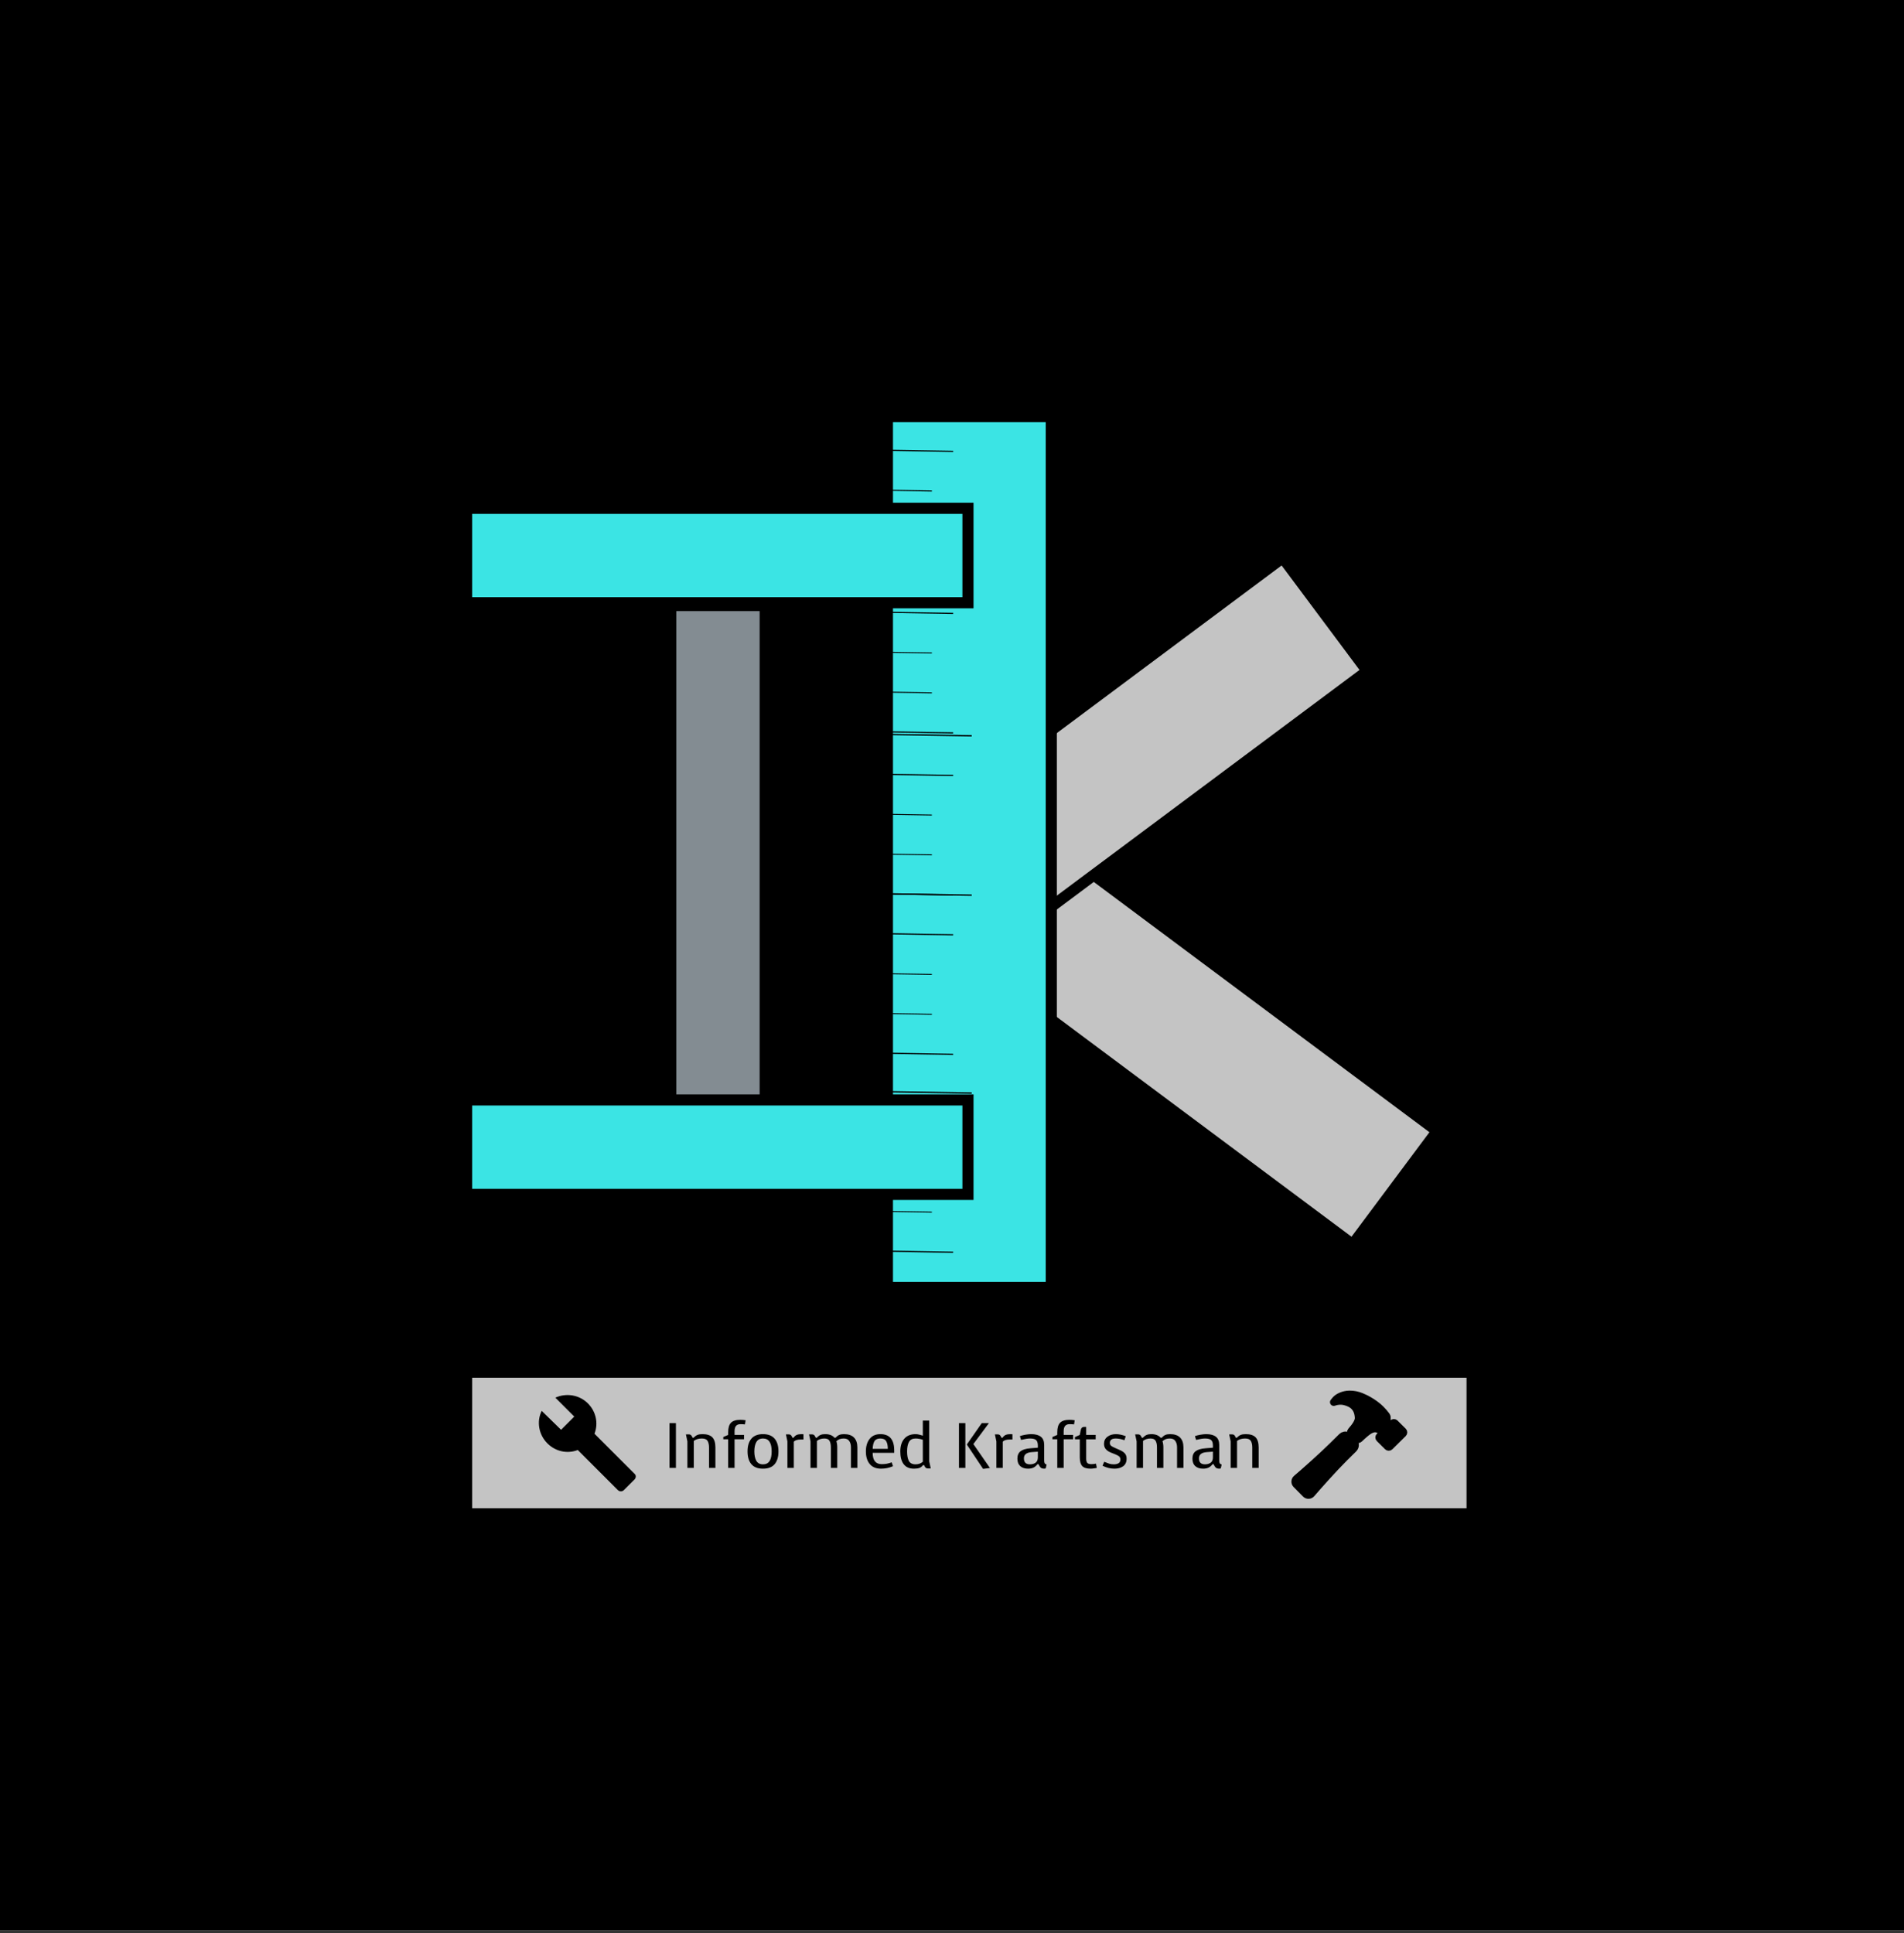 <svg width="196" height="199" viewBox="0 0 196 199" fill="none" xmlns="http://www.w3.org/2000/svg">
<rect x="0" y="0" width="196" height="199" fill="#333333" stroke="none"/>
<g clip-path="url(#clip0_407_360)">
<rect width="196" height="198.716" fill="white"/>
<rect width="196" height="198.925" fill="black"/>
<rect x="-0.117" y="-0.8" width="14.557" height="48.755" transform="matrix(0.598 -0.802 -0.802 -0.598 138.671 127.534)" fill="#C4C4C4" stroke="black" stroke-width="1.144"/>
<rect x="132.048" y="57.408" width="14.557" height="48.755" transform="rotate(53.289 132.048 57.408)" fill="#C4C4C4" stroke="black" stroke-width="1.144"/>
<rect x="91.352" y="42.888" width="16.869" height="89.637" fill="#3BE4E4" stroke="black" stroke-width="1.144"/>
<rect x="-0.572" y="-0.572" width="14.582" height="103.504" transform="matrix(-4.37114e-08 -1 -1 4.37114e-08 150.967 155.256)" fill="#C4C4C4" stroke="black" stroke-width="1.144"/>
<path d="M68.921 146.495H69.58V151.105H68.921V146.495ZM70.932 147.654C70.989 147.654 71.04 147.667 71.084 147.694C71.132 147.716 71.174 147.76 71.209 147.825L71.301 147.997H71.406C71.542 147.852 71.674 147.755 71.802 147.707C71.929 147.654 72.102 147.628 72.322 147.628C72.783 147.628 73.118 147.738 73.329 147.957C73.54 148.177 73.645 148.526 73.645 149.004V151.105H72.987V149.011C72.987 148.712 72.936 148.482 72.835 148.319C72.734 148.157 72.539 148.076 72.249 148.076C72.065 148.076 71.907 148.098 71.775 148.142C71.648 148.181 71.529 148.243 71.419 148.326V151.105H70.761V148.372L70.609 147.654H70.932ZM74.958 147.444C74.958 146.983 75.055 146.653 75.248 146.456C75.445 146.254 75.768 146.153 76.216 146.153C76.396 146.153 76.576 146.168 76.756 146.199L76.683 146.627C76.556 146.609 76.402 146.601 76.222 146.601C75.819 146.601 75.617 146.84 75.617 147.318V147.707H76.591V148.155H75.617V151.105H74.958V148.155H74.457V147.924L74.958 147.707V147.444ZM80.135 149.406C80.135 149.972 80.003 150.411 79.74 150.723C79.477 151.03 79.077 151.184 78.541 151.184C78.01 151.184 77.613 151.03 77.349 150.723C77.086 150.411 76.954 149.972 76.954 149.406C76.954 148.84 77.086 148.403 77.349 148.095C77.613 147.784 78.01 147.628 78.541 147.628C79.077 147.628 79.477 147.784 79.74 148.095C80.003 148.403 80.135 148.84 80.135 149.406ZM78.548 150.736C79.141 150.736 79.437 150.293 79.437 149.406C79.437 148.519 79.141 148.076 78.548 148.076C78.227 148.076 77.997 148.199 77.856 148.445C77.72 148.686 77.652 149.006 77.652 149.406C77.652 149.805 77.72 150.128 77.856 150.374C77.997 150.615 78.227 150.736 78.548 150.736ZM81.215 147.654C81.272 147.654 81.323 147.667 81.367 147.694C81.415 147.716 81.457 147.76 81.492 147.825L81.584 147.997H81.689C81.79 147.852 81.9 147.755 82.019 147.707C82.141 147.654 82.315 147.628 82.539 147.628C82.635 147.628 82.692 147.632 82.71 147.641V148.181H82.44C82.097 148.181 81.856 148.254 81.716 148.398V151.105H81.057V148.372L80.906 147.654H81.215ZM84.951 147.628C85.377 147.628 85.695 147.751 85.906 147.997H86.011C86.147 147.852 86.277 147.755 86.4 147.707C86.527 147.654 86.687 147.628 86.881 147.628C87.337 147.628 87.68 147.744 87.908 147.977C88.141 148.21 88.257 148.55 88.257 148.998V151.105H87.598V149.004C87.598 148.723 87.539 148.499 87.421 148.333C87.306 148.161 87.12 148.076 86.861 148.076C86.703 148.076 86.567 148.095 86.453 148.135C86.338 148.175 86.22 148.247 86.097 148.352C86.158 148.537 86.189 148.752 86.189 148.998V151.105H85.531V149.004C85.531 148.706 85.484 148.477 85.392 148.319C85.305 148.157 85.129 148.076 84.865 148.076C84.558 148.076 84.301 148.159 84.095 148.326V151.105H83.436V148.372L83.285 147.654H83.608C83.665 147.654 83.715 147.667 83.759 147.694C83.807 147.716 83.849 147.76 83.884 147.825L83.977 147.997H84.082C84.218 147.852 84.347 147.755 84.47 147.707C84.598 147.654 84.758 147.628 84.951 147.628ZM90.629 147.628C90.142 147.628 89.771 147.793 89.516 148.122C89.262 148.447 89.135 148.875 89.135 149.406C89.135 149.95 89.266 150.383 89.53 150.703C89.793 151.024 90.18 151.184 90.689 151.184C91.123 151.184 91.536 151.098 91.927 150.927L91.795 150.532C91.602 150.598 91.426 150.646 91.268 150.677C91.115 150.703 90.946 150.716 90.761 150.716C90.142 150.716 89.833 150.328 89.833 149.551H92.052V149.307C92.052 148.188 91.578 147.628 90.629 147.628ZM89.833 149.143C89.846 148.8 89.907 148.537 90.017 148.352C90.131 148.168 90.333 148.076 90.623 148.076C90.917 148.076 91.119 148.17 91.229 148.359C91.338 148.543 91.393 148.804 91.393 149.143H89.833ZM94.081 151.184C93.615 151.184 93.264 151.03 93.027 150.723C92.794 150.416 92.678 149.981 92.678 149.419C92.678 148.857 92.814 148.418 93.086 148.102C93.359 147.786 93.747 147.628 94.252 147.628C94.357 147.628 94.465 147.641 94.575 147.667C94.689 147.689 94.781 147.714 94.851 147.74C94.926 147.762 94.974 147.777 94.996 147.786V146.232H95.655V150.427L95.813 151.158H95.497C95.374 151.158 95.279 151.101 95.213 150.986L95.121 150.815H95.016C94.915 150.956 94.792 151.052 94.647 151.105C94.502 151.158 94.313 151.184 94.081 151.184ZM93.376 149.413C93.376 149.83 93.438 150.154 93.561 150.387C93.688 150.62 93.918 150.736 94.252 150.736C94.406 150.736 94.546 150.712 94.673 150.664C94.801 150.611 94.908 150.547 94.996 150.473V148.207C94.979 148.199 94.937 148.185 94.871 148.168C94.809 148.146 94.724 148.126 94.614 148.109C94.504 148.087 94.384 148.076 94.252 148.076C93.931 148.076 93.705 148.192 93.574 148.425C93.442 148.657 93.376 148.987 93.376 149.413ZM98.717 146.495H99.376V151.105H98.717V146.495ZM101.062 146.495L99.527 148.695L101.2 151.204L101.905 151.112L100.199 148.649L101.799 146.495H101.062ZM102.727 147.654C102.784 147.654 102.834 147.667 102.878 147.694C102.927 147.716 102.968 147.76 103.003 147.825L103.096 147.997H103.201C103.302 147.852 103.412 147.755 103.53 147.707C103.653 147.654 103.827 147.628 104.05 147.628C104.147 147.628 104.204 147.632 104.222 147.641V148.181H103.952C103.609 148.181 103.368 148.254 103.227 148.398V151.105H102.569V148.372L102.417 147.654H102.727ZM107.49 150.295C107.49 150.444 107.505 150.552 107.536 150.618C107.567 150.679 107.635 150.725 107.74 150.756L107.648 151.151C107.644 151.155 107.626 151.162 107.595 151.171C107.569 151.18 107.532 151.184 107.484 151.184C107.356 151.18 107.26 151.158 107.194 151.118C107.128 151.083 107.064 151.011 107.003 150.901L106.904 150.723H106.799C106.68 150.881 106.544 150.997 106.39 151.072C106.237 151.147 106.05 151.184 105.831 151.184C105.493 151.184 105.225 151.096 105.027 150.921C104.83 150.741 104.731 150.484 104.731 150.15C104.731 149.808 104.841 149.553 105.06 149.386C105.28 149.219 105.622 149.118 106.087 149.083L106.838 149.024V148.807C106.838 148.543 106.781 148.357 106.667 148.247C106.553 148.133 106.342 148.076 106.035 148.076C105.811 148.076 105.501 148.124 105.106 148.221L104.988 147.832C105.137 147.775 105.326 147.727 105.554 147.687C105.782 147.648 105.98 147.628 106.147 147.628C106.59 147.628 106.924 147.718 107.148 147.898C107.376 148.074 107.49 148.357 107.49 148.747V150.295ZM106.206 149.478C105.67 149.518 105.403 149.731 105.403 150.117C105.403 150.53 105.609 150.736 106.022 150.736C106.254 150.736 106.447 150.681 106.601 150.572C106.759 150.457 106.838 150.273 106.838 150.018V149.432L106.206 149.478ZM108.837 147.444C108.837 146.983 108.933 146.653 109.126 146.456C109.324 146.254 109.647 146.153 110.094 146.153C110.274 146.153 110.454 146.168 110.634 146.199L110.562 146.627C110.435 146.609 110.281 146.601 110.101 146.601C109.697 146.601 109.495 146.84 109.495 147.318V147.707H110.47V148.155H109.495V151.105H108.837V148.155H108.336V147.924L108.837 147.707V147.444ZM111.241 147.259C111.263 147.132 111.303 147.037 111.36 146.976C111.417 146.915 111.498 146.884 111.603 146.884H111.814V147.707H112.789V148.161H111.814V150.15C111.814 150.334 111.847 150.475 111.913 150.572C111.983 150.668 112.13 150.716 112.354 150.716C112.49 150.716 112.646 150.699 112.822 150.664L112.907 151.098C112.859 151.116 112.765 151.134 112.624 151.151C112.488 151.173 112.374 151.184 112.282 151.184C111.865 151.184 111.573 151.094 111.406 150.914C111.239 150.73 111.155 150.433 111.155 150.025V148.161H110.655V147.931L111.155 147.707L111.241 147.259ZM115.973 150.15C115.973 150.501 115.854 150.763 115.617 150.934C115.38 151.101 115.082 151.184 114.722 151.184C114.313 151.184 113.905 151.083 113.497 150.881L113.668 150.473C113.866 150.556 114.037 150.622 114.182 150.67C114.327 150.714 114.482 150.736 114.649 150.736C114.856 150.736 115.02 150.699 115.143 150.624C115.27 150.545 115.334 150.418 115.334 150.242C115.334 150.119 115.299 150.021 115.229 149.946C115.158 149.871 115.016 149.79 114.801 149.702L114.386 149.538C114.158 149.45 113.978 149.334 113.846 149.189C113.714 149.044 113.648 148.855 113.648 148.622C113.648 148.315 113.765 148.074 113.997 147.898C114.23 147.718 114.522 147.628 114.873 147.628C115.18 147.628 115.518 147.698 115.887 147.839L115.749 148.254C115.437 148.135 115.139 148.076 114.853 148.076C114.449 148.076 114.248 148.229 114.248 148.537C114.248 148.66 114.289 148.756 114.373 148.826C114.456 148.892 114.605 148.971 114.82 149.064L115.268 149.261C115.51 149.366 115.688 149.487 115.802 149.623C115.916 149.755 115.973 149.931 115.973 150.15ZM118.521 147.628C118.947 147.628 119.265 147.751 119.476 147.997H119.581C119.717 147.852 119.847 147.755 119.97 147.707C120.097 147.654 120.257 147.628 120.45 147.628C120.907 147.628 121.249 147.744 121.478 147.977C121.71 148.21 121.827 148.55 121.827 148.998V151.105H121.168V149.004C121.168 148.723 121.109 148.499 120.99 148.333C120.876 148.161 120.69 148.076 120.431 148.076C120.273 148.076 120.137 148.095 120.022 148.135C119.908 148.175 119.79 148.247 119.667 148.352C119.728 148.537 119.759 148.752 119.759 148.998V151.105H119.1V149.004C119.1 148.706 119.054 148.477 118.962 148.319C118.874 148.157 118.699 148.076 118.435 148.076C118.128 148.076 117.871 148.159 117.665 148.326V151.105H117.006V148.372L116.855 147.654H117.178C117.235 147.654 117.285 147.667 117.329 147.694C117.377 147.716 117.419 147.76 117.454 147.825L117.546 147.997H117.652C117.788 147.852 117.917 147.755 118.04 147.707C118.168 147.654 118.328 147.628 118.521 147.628ZM125.51 150.295C125.51 150.444 125.525 150.552 125.556 150.618C125.587 150.679 125.655 150.725 125.76 150.756L125.668 151.151C125.663 151.155 125.646 151.162 125.615 151.171C125.589 151.18 125.551 151.184 125.503 151.184C125.376 151.18 125.279 151.158 125.213 151.118C125.148 151.083 125.084 151.011 125.022 150.901L124.924 150.723H124.818C124.7 150.881 124.564 150.997 124.41 151.072C124.256 151.147 124.07 151.184 123.85 151.184C123.512 151.184 123.244 151.096 123.047 150.921C122.849 150.741 122.751 150.484 122.751 150.15C122.751 149.808 122.86 149.553 123.08 149.386C123.299 149.219 123.642 149.118 124.107 149.083L124.858 149.024V148.807C124.858 148.543 124.801 148.357 124.687 148.247C124.572 148.133 124.362 148.076 124.054 148.076C123.831 148.076 123.521 148.124 123.126 148.221L123.007 147.832C123.157 147.775 123.345 147.727 123.574 147.687C123.802 147.648 124 147.628 124.166 147.628C124.61 147.628 124.943 147.718 125.167 147.898C125.396 148.074 125.51 148.357 125.51 148.747V150.295ZM124.226 149.478C123.69 149.518 123.422 149.731 123.422 150.117C123.422 150.53 123.629 150.736 124.041 150.736C124.274 150.736 124.467 150.681 124.621 150.572C124.779 150.457 124.858 150.273 124.858 150.018V149.432L124.226 149.478ZM126.856 147.654C126.913 147.654 126.964 147.667 127.008 147.694C127.056 147.716 127.098 147.76 127.133 147.825L127.225 147.997H127.33C127.466 147.852 127.598 147.755 127.725 147.707C127.853 147.654 128.026 147.628 128.246 147.628C128.707 147.628 129.043 147.738 129.253 147.957C129.464 148.177 129.569 148.526 129.569 149.004V151.105H128.911V149.011C128.911 148.712 128.86 148.482 128.759 148.319C128.658 148.157 128.463 148.076 128.173 148.076C127.989 148.076 127.831 148.098 127.699 148.142C127.572 148.181 127.453 148.243 127.344 148.326V151.105H126.685V148.372L126.534 147.654H126.856Z" fill="black"/>
<rect x="69.05" y="113.94" width="51.609" height="9.721" transform="rotate(-90 69.05 113.94)" fill="#838C92" stroke="black" stroke-width="1.144"/>
<line x1="91.827" y1="132.892" x2="100.03" y2="133.029" stroke="black" stroke-width="0.137"/>
<line x1="91.827" y1="128.799" x2="98.116" y2="128.904" stroke="black" stroke-width="0.12"/>
<line x1="91.827" y1="108.428" x2="98.116" y2="108.533" stroke="black" stroke-width="0.12"/>
<line x1="91.827" y1="92.022" x2="98.116" y2="92.127" stroke="black" stroke-width="0.12"/>
<line x1="91.827" y1="75.342" x2="98.116" y2="75.447" stroke="black" stroke-width="0.12"/>
<line x1="91.827" y1="58.663" x2="98.116" y2="58.768" stroke="black" stroke-width="0.12"/>
<line x1="91.826" y1="124.709" x2="95.927" y2="124.777" stroke="black" stroke-width="0.097"/>
<line x1="91.826" y1="104.338" x2="95.927" y2="104.406" stroke="black" stroke-width="0.097"/>
<line x1="91.826" y1="87.932" x2="95.927" y2="88" stroke="black" stroke-width="0.097"/>
<line x1="91.826" y1="71.252" x2="95.927" y2="71.321" stroke="black" stroke-width="0.097"/>
<line x1="91.826" y1="54.573" x2="95.927" y2="54.641" stroke="black" stroke-width="0.097"/>
<line x1="91.826" y1="120.607" x2="95.927" y2="120.676" stroke="black" stroke-width="0.097"/>
<line x1="91.826" y1="100.236" x2="95.927" y2="100.305" stroke="black" stroke-width="0.097"/>
<line x1="91.826" y1="83.83" x2="95.927" y2="83.899" stroke="black" stroke-width="0.097"/>
<line x1="91.826" y1="67.151" x2="95.927" y2="67.219" stroke="black" stroke-width="0.097"/>
<line x1="91.826" y1="50.471" x2="95.927" y2="50.54" stroke="black" stroke-width="0.097"/>
<line x1="91.827" y1="116.494" x2="98.118" y2="116.599" stroke="black" stroke-width="0.12"/>
<line x1="91.827" y1="96.123" x2="98.118" y2="96.228" stroke="black" stroke-width="0.12"/>
<line x1="91.827" y1="79.717" x2="98.118" y2="79.822" stroke="black" stroke-width="0.12"/>
<line x1="91.827" y1="63.038" x2="98.118" y2="63.143" stroke="black" stroke-width="0.12"/>
<line x1="91.827" y1="46.358" x2="98.118" y2="46.463" stroke="black" stroke-width="0.12"/>
<line x1="91.827" y1="112.384" x2="100.03" y2="112.521" stroke="black" stroke-width="0.137"/>
<line x1="91.827" y1="92.013" x2="100.03" y2="92.15" stroke="black" stroke-width="0.137"/>
<line x1="91.827" y1="75.607" x2="100.03" y2="75.744" stroke="black" stroke-width="0.137"/>
<line x1="91.827" y1="58.928" x2="100.03" y2="59.065" stroke="black" stroke-width="0.137"/>
<line x1="91.827" y1="42.248" x2="100.03" y2="42.385" stroke="black" stroke-width="0.137"/>
<rect x="48.035" y="52.324" width="51.609" height="9.721" fill="#3BE4E4" stroke="black" stroke-width="1.144"/>
<rect x="48.035" y="113.225" width="51.609" height="9.721" fill="#3BE4E4" stroke="black" stroke-width="1.144"/>
<path d="M139.435 148.492C139.408 148.442 139.374 148.396 139.334 148.356L138.877 147.905C138.83 147.857 138.775 147.819 138.714 147.791C138.618 147.748 138.511 147.735 138.407 147.754C138.304 147.773 138.209 147.823 138.134 147.897C137.976 148.053 137.686 148.338 137.163 148.855C136.163 149.845 134.307 151.504 133.467 152.212C133.425 152.247 133.39 152.291 133.366 152.34C133.341 152.39 133.327 152.444 133.325 152.499C133.322 152.554 133.331 152.609 133.351 152.661C133.371 152.712 133.401 152.759 133.44 152.798L134.411 153.781C134.45 153.82 134.497 153.851 134.548 153.871C134.6 153.891 134.655 153.901 134.71 153.898C134.766 153.896 134.82 153.883 134.87 153.859C134.92 153.835 134.964 153.8 135 153.758C135.728 152.902 137.398 151.043 138.386 150.065C138.894 149.565 139.179 149.278 139.34 149.12C139.42 149.039 139.472 148.934 139.489 148.821C139.506 148.709 139.487 148.593 139.435 148.492Z" fill="black" stroke="black" stroke-width="0.772" stroke-linecap="round" stroke-linejoin="round"/>
<path d="M144.439 147.346L143.585 146.499C143.572 146.486 143.557 146.475 143.539 146.469C143.522 146.462 143.504 146.459 143.486 146.459C143.467 146.459 143.449 146.462 143.432 146.469C143.415 146.476 143.399 146.486 143.386 146.499C143.355 146.53 143.318 146.553 143.277 146.567C143.235 146.581 143.191 146.586 143.148 146.58C143.037 146.568 142.918 146.533 142.841 146.459C142.667 146.288 142.868 145.952 142.715 145.737C142.54 145.501 142.348 145.279 142.14 145.071C141.965 144.896 141.274 144.237 140.11 143.762C139.739 143.61 139.341 143.532 138.94 143.532C138.284 143.532 137.779 143.825 137.595 143.993C137.449 144.126 137.296 144.336 137.296 144.336C137.384 144.304 137.474 144.277 137.566 144.256C137.756 144.216 137.951 144.203 138.145 144.219C138.533 144.251 138.999 144.433 139.25 144.63C139.654 144.954 139.827 145.387 139.854 145.946C139.874 146.362 139.475 146.887 139.096 147.315C139.063 147.353 139.045 147.402 139.047 147.452C139.049 147.502 139.07 147.55 139.106 147.585L139.635 148.114C139.672 148.15 139.721 148.171 139.773 148.172C139.825 148.172 139.875 148.152 139.912 148.117C140.259 147.78 140.687 147.407 140.929 147.258C141.171 147.109 141.367 147.067 141.46 147.056C141.645 147.038 141.83 147.079 141.991 147.171C142.019 147.187 142.045 147.207 142.067 147.231C142.228 147.394 142.219 147.661 142.055 147.822L142.005 147.869C141.992 147.882 141.982 147.897 141.975 147.914C141.968 147.931 141.964 147.949 141.964 147.967C141.964 147.985 141.968 148.003 141.975 148.02C141.982 148.037 141.992 148.052 142.005 148.065L142.859 148.912C142.873 148.925 142.888 148.935 142.905 148.942C142.922 148.948 142.941 148.952 142.959 148.951C142.996 148.952 143.032 148.938 143.059 148.912L144.439 147.545C144.465 147.518 144.479 147.483 144.479 147.446C144.479 147.408 144.465 147.373 144.439 147.346Z" fill="black" stroke="black" stroke-width="0.772" stroke-linecap="round" stroke-linejoin="round"/>
<g clip-path="url(#clip1_407_360)">
<path d="M65.317 151.706L61.197 147.586C61.604 146.545 61.378 145.322 60.518 144.462C59.612 143.557 58.254 143.376 57.168 143.874L59.114 145.82L57.756 147.179L55.764 145.232C55.221 146.318 55.447 147.677 56.353 148.582C57.213 149.442 58.435 149.669 59.477 149.261L63.596 153.381C63.777 153.562 64.049 153.562 64.23 153.381L65.271 152.34C65.498 152.158 65.498 151.842 65.317 151.706Z" fill="black"/>
</g>
</g>
<defs>
<clipPath id="clip0_407_360">
<rect width="196" height="198.716" fill="black"/>
</clipPath>
<clipPath id="clip1_407_360">
<rect width="10.865" height="10.865" fill="black" transform="translate(55.04 143.104)"/>
</clipPath>
</defs>
</svg>
